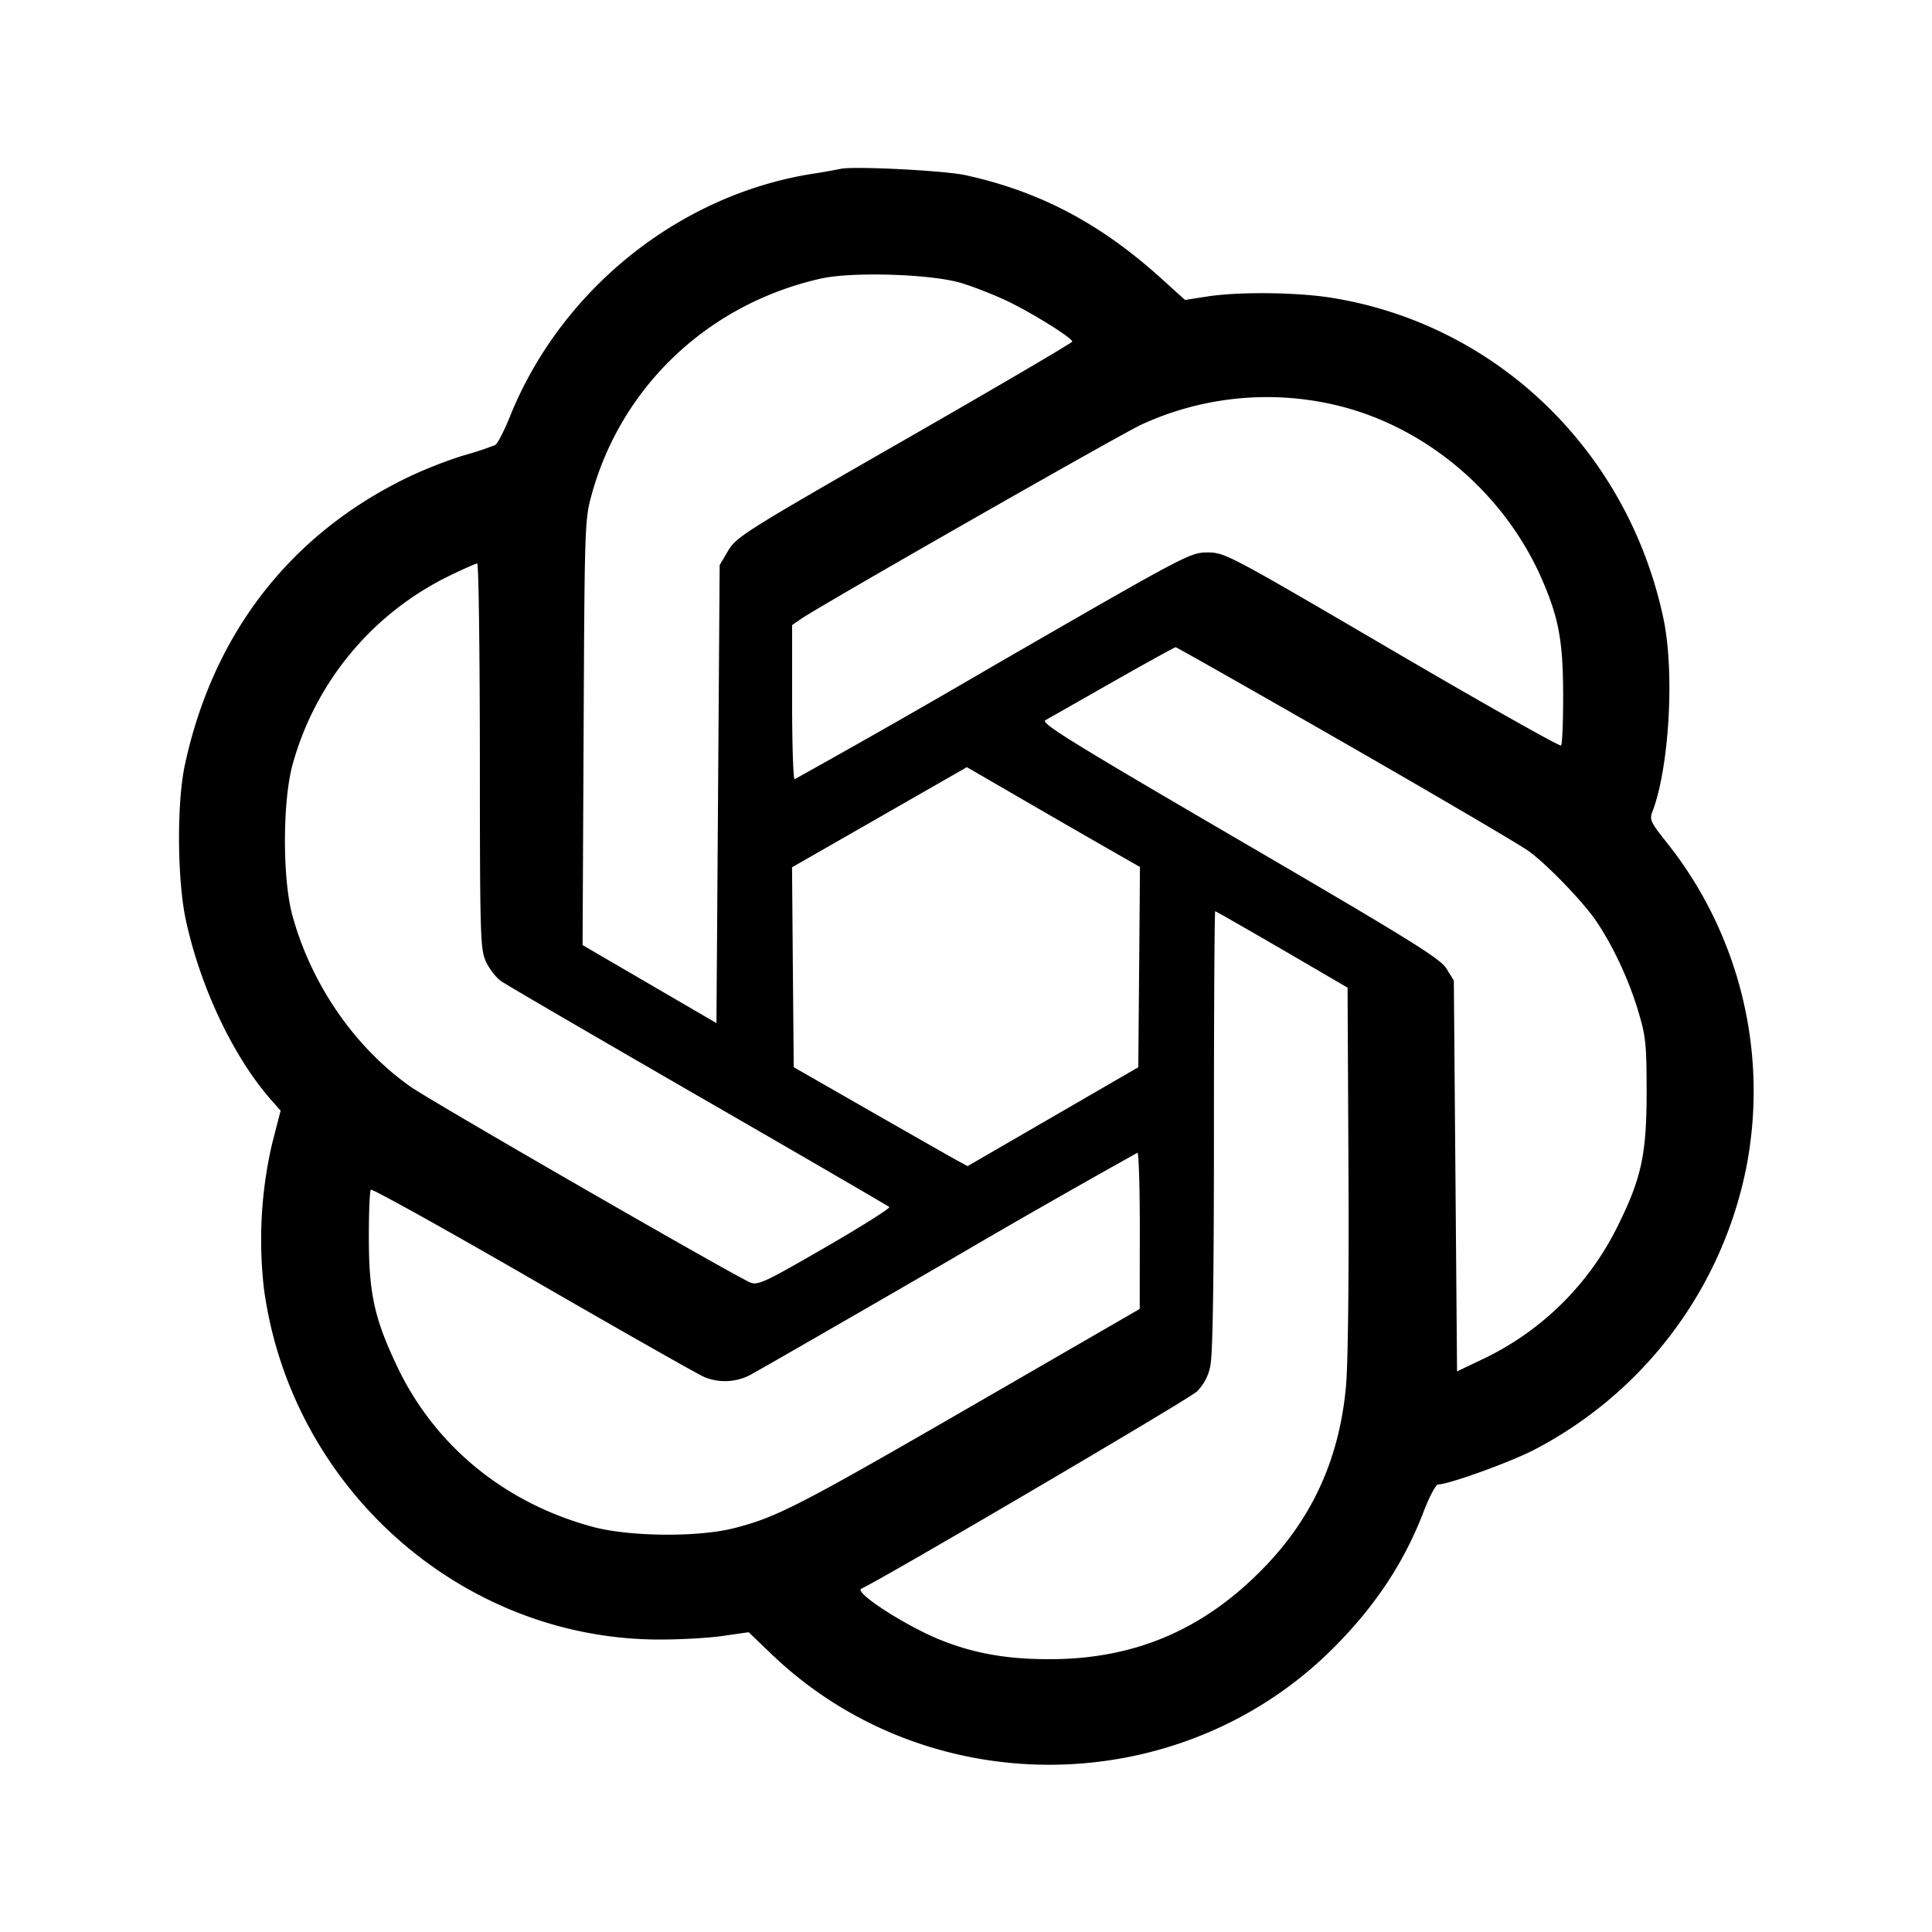 <svg viewBox="0 0 24 24" xmlns="http://www.w3.org/2000/svg"><path d="M10.44 2.098a8 8 0 0 1-.36.063c-1.652.266-3.114 1.442-3.746 3.015-.072.178-.154.337-.182.352a4 4 0 0 1-.392.129 5.5 5.5 0 0 0-.709.28C3.599 6.644 2.647 7.876 2.297 9.5c-.103.476-.096 1.44.014 1.94.182.833.589 1.69 1.054 2.22l.121.137-.106.411a5.3 5.3 0 0 0-.101 1.802c.335 2.471 2.446 4.348 4.899 4.357.265.001.626-.019.802-.045l.32-.046.288.276c1.95 1.864 5.092 1.821 6.991-.095.516-.521.869-1.058 1.109-1.687.07-.182.149-.33.178-.33.126 0 .863-.264 1.174-.421a5.07 5.07 0 0 0 2.657-3.536 4.96 4.96 0 0 0-.992-4.017c-.198-.247-.216-.285-.179-.38.211-.551.279-1.74.137-2.406-.442-2.078-2.066-3.648-4.116-3.98-.431-.07-1.156-.078-1.549-.017l-.277.043-.291-.263c-.759-.687-1.511-1.084-2.436-1.287-.266-.058-1.398-.115-1.554-.078m1.499 1.417c.153.046.41.147.572.224.307.146.809.459.809.504 0 .015-.938.565-2.084 1.222-1.98 1.136-2.089 1.204-2.19 1.375l-.106.18-.02 2.845-.02 2.844-.831-.484-.832-.485.013-2.64c.012-2.583.014-2.647.101-2.96.373-1.349 1.458-2.369 2.849-2.68.389-.087 1.37-.056 1.739.055m4.587 1.502c1.148.246 2.163 1.092 2.638 2.201.201.468.252.753.254 1.409.001.333-.011.619-.026.634s-.96-.518-2.1-1.185C15.254 6.883 15.216 6.863 15 6.863s-.261.024-2.659 1.408a135 135 0 0 1-2.47 1.409c-.017 0-.031-.431-.031-.957v-.958l.11-.076c.233-.162 3.918-2.266 4.226-2.413a3.73 3.73 0 0 1 2.35-.259M5.961 9.39c.001 2.244.005 2.4.075 2.554.041.09.126.2.189.244.063.045 1.168.688 2.455 1.431 1.287.742 2.352 1.361 2.367 1.375s-.343.24-.796.502c-.733.424-.835.473-.927.437-.173-.066-3.966-2.251-4.226-2.435-.693-.489-1.231-1.27-1.466-2.127-.124-.453-.123-1.413.002-1.871a3.7 3.7 0 0 1 1.944-2.345C5.753 7.07 5.91 7 5.928 7s.032 1.075.033 2.39m10.757-.151c1.149.66 2.174 1.261 2.276 1.337.232.17.671.626.833.864.204.299.402.72.517 1.1.101.329.11.416.111 1.02 0 .775-.063 1.071-.354 1.66a3.58 3.58 0 0 1-1.641 1.644l-.36.172-.02-2.428-.02-2.428-.092-.148c-.078-.126-.446-.354-2.574-1.596-2.085-1.216-2.471-1.455-2.408-1.489l.834-.474c.418-.238.771-.432.784-.433.013 0 .964.54 2.114 1.199m-2.907 1.331.35.2-.01 1.244-.011 1.244-1.06.614-1.06.614-.12-.065c-.066-.035-.552-.312-1.08-.614l-.96-.55-.011-1.242-.01-1.241 1.086-.622 1.086-.622.724.42c.399.231.883.51 1.076.62m2.115 1.224.814.475.011 2.235c.007 1.331-.005 2.427-.03 2.707-.078.88-.398 1.605-.979 2.22-.764.809-1.647 1.189-2.742 1.18-.51-.003-.907-.075-1.314-.238-.435-.174-1.086-.595-.986-.638.233-.101 4.072-2.356 4.166-2.447a.6.6 0 0 0 .17-.327c.03-.137.044-1.101.044-2.923 0-1.495.007-2.718.016-2.718.008 0 .382.214.83.474m-1.767 3.496-.001.97-2.097 1.212c-2.14 1.236-2.415 1.377-2.941 1.511-.448.115-1.301.107-1.757-.016-1.092-.295-1.958-1.004-2.427-1.987-.283-.595-.352-.904-.354-1.586-.001-.323.01-.599.025-.615.015-.015.924.49 2.02 1.123s2.051 1.175 2.122 1.204c.18.075.388.067.563-.022.081-.042 1.192-.681 2.468-1.42a124 124 0 0 1 2.35-1.344c.016 0 .03.437.029.97" fill-rule="evenodd"/></svg>